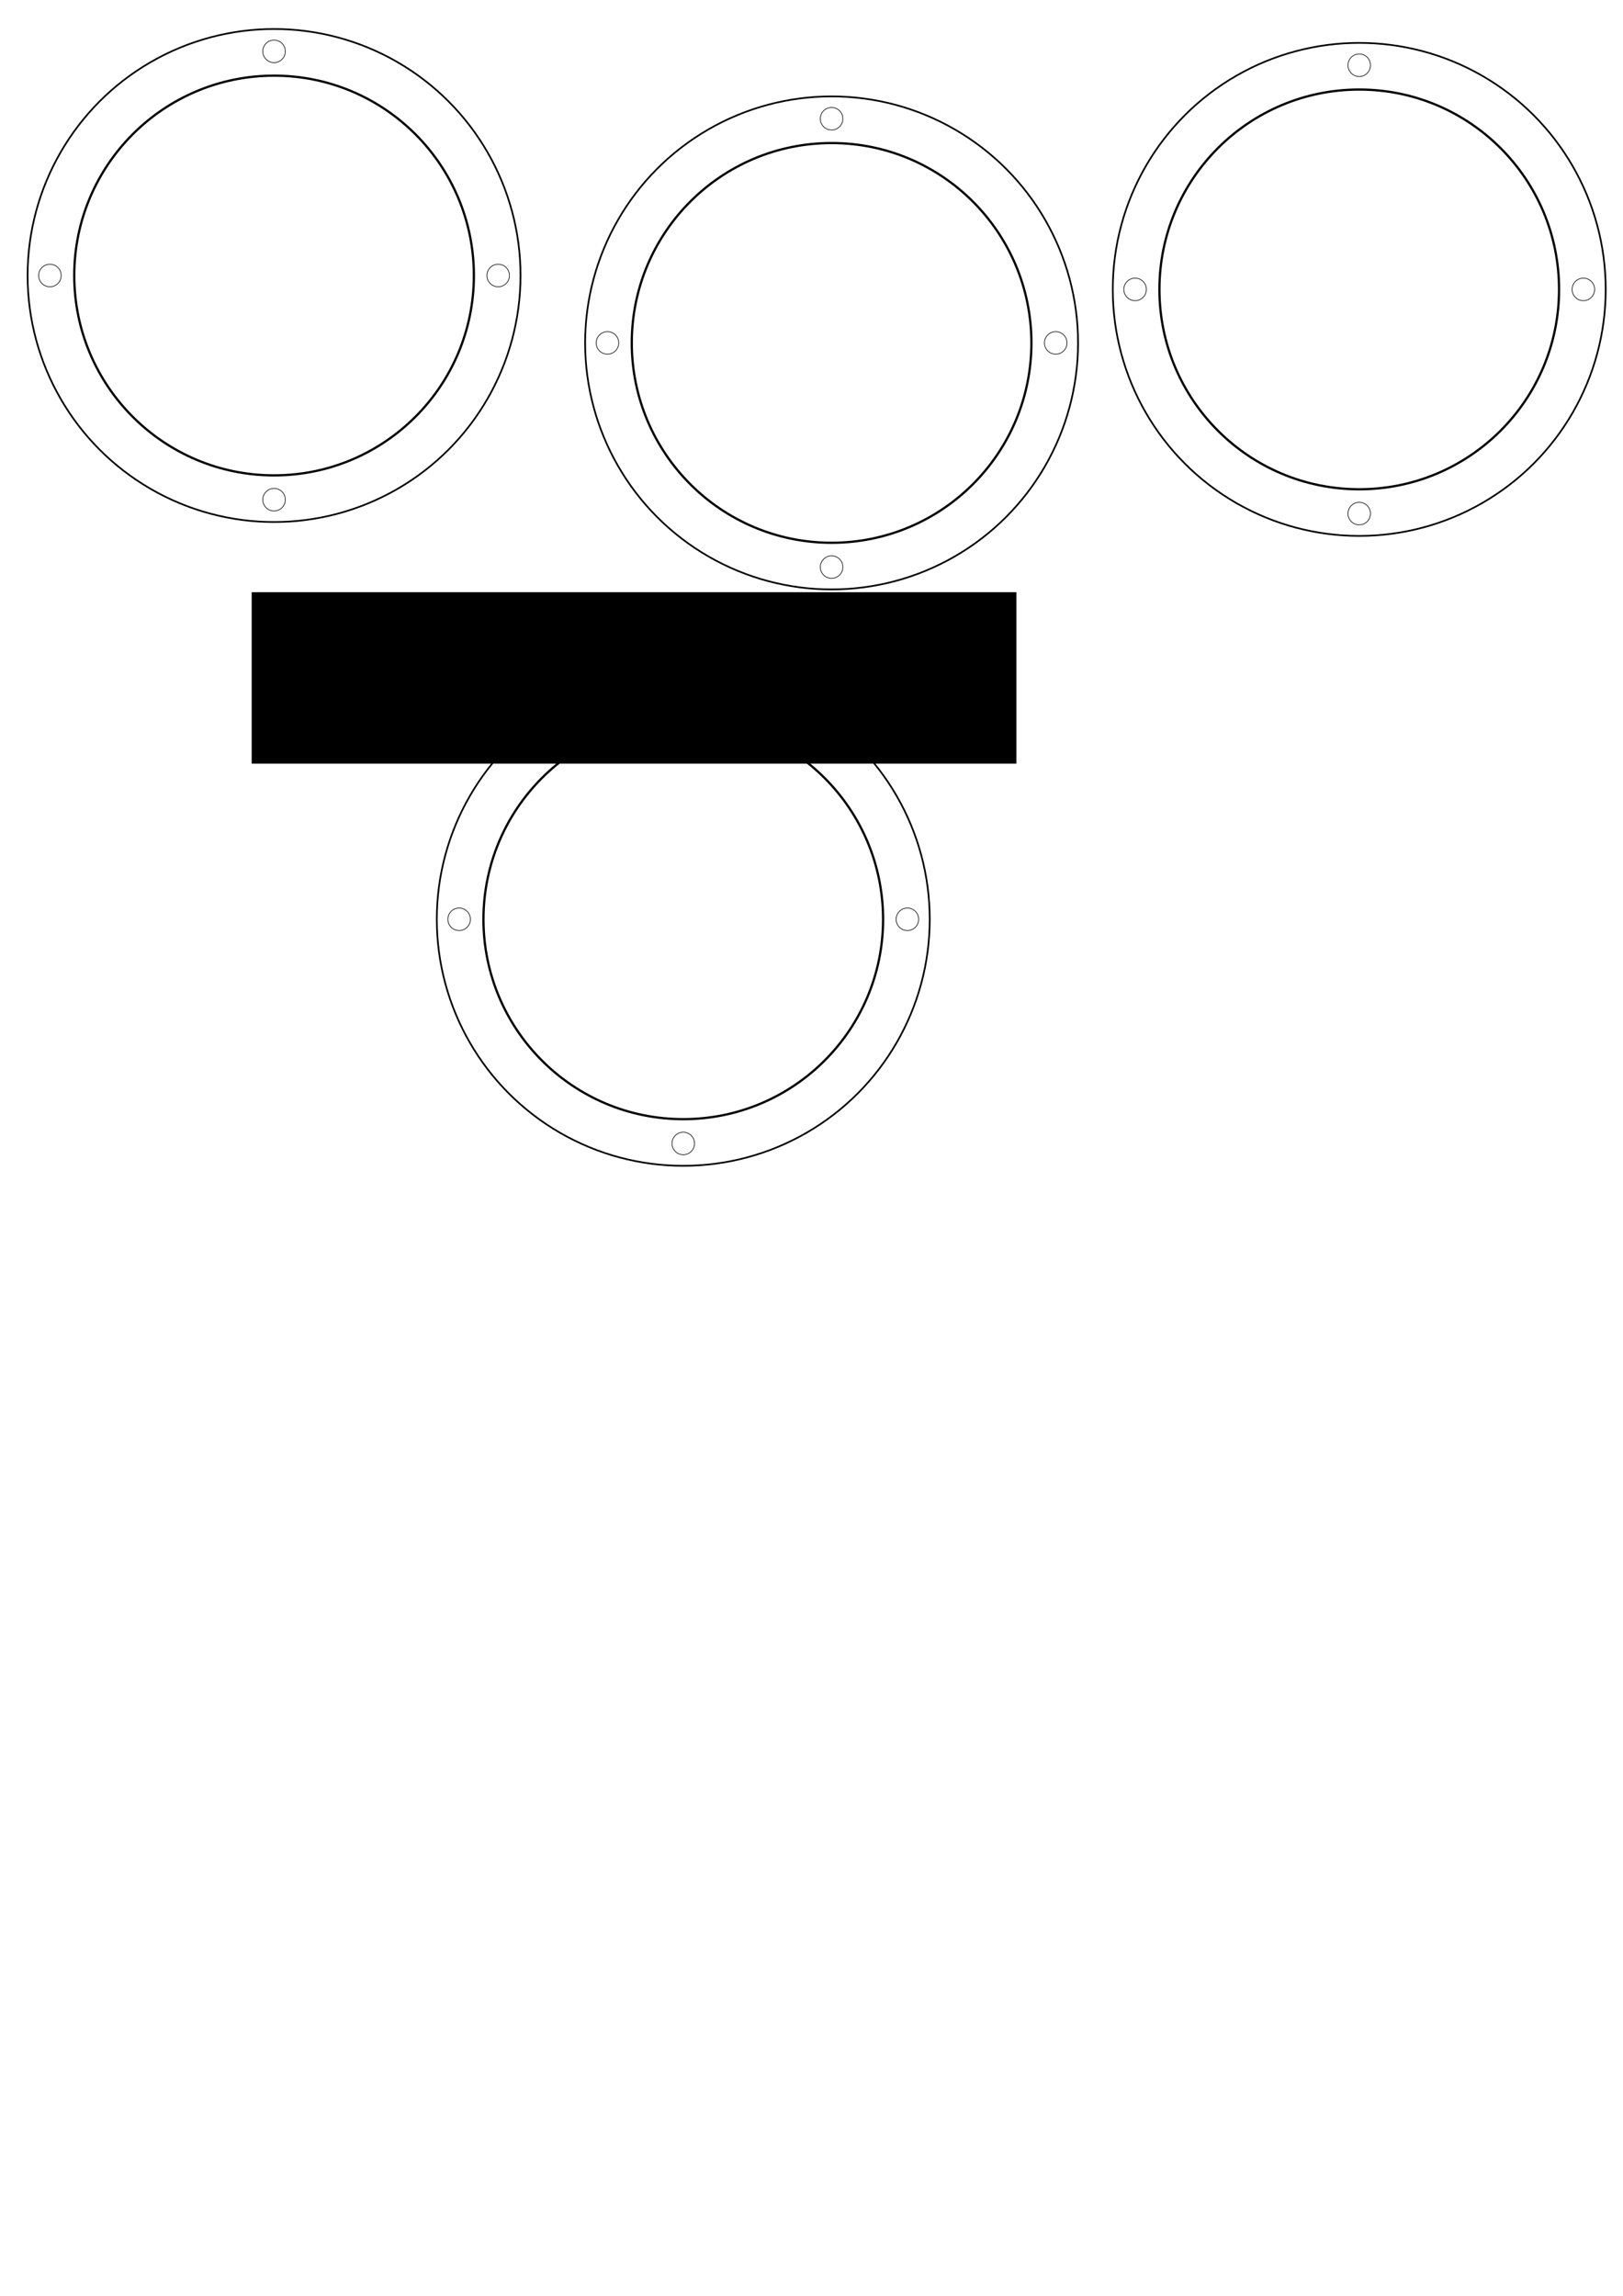 <?xml version="1.0" encoding="UTF-8" standalone="no"?>
<svg
   xmlns:dc="http://purl.org/dc/elements/1.1/"
   xmlns:cc="http://creativecommons.org/ns#"
   xmlns:rdf="http://www.w3.org/1999/02/22-rdf-syntax-ns#"
   xmlns:svg="http://www.w3.org/2000/svg"
   xmlns="http://www.w3.org/2000/svg"
   width="210mm"
   height="297mm"
   viewBox="0 0 744.094 1052.362"
   id="svg2"
   version="1.1">
  <defs
     id="defs4">
    <pattern
       id="EMFhbasepattern"
       patternUnits="userSpaceOnUse"
       width="6"
       height="6"
       x="0"
       y="0" />
  </defs>
  <flowRoot
     transform="translate(1.672,350.044)"
     style="font-style:normal;font-weight:normal;font-size:7.5px;line-height:125%;font-family:sans-serif;letter-spacing:0px;word-spacing:0px;fill:#000000;fill-opacity:1;stroke:none;stroke-width:1px;stroke-linecap:butt;stroke-linejoin:miter;stroke-opacity:1"
     id="flowRoot4181"
     xml:space="preserve"><flowRegion
       id="flowRegion4183"><rect
         y="-78.593"
         x="113.709"
         height="78.593"
         width="350.602"
         id="rect4185" /></flowRegion><flowPara
       style="font-size:20px"
       id="flowPara4187">4x Entretoises PMMA 6mm</flowPara></flowRoot>  <g
     transform="translate(12.263,-812.682)"
     id="g4232">
    <circle
       style="fill:none;fill-opacity:1;fill-rule:nonzero;stroke:#000000;stroke-width:0.779;stroke-miterlimit:4;stroke-dasharray:none;stroke-opacity:1"
       id="path3336"
       cx="113.386"
       cy="938.976"
       r="112.996" />
    <ellipse
       style="fill:none;fill-opacity:1;fill-rule:nonzero;stroke:#000000;stroke-width:1.033;stroke-miterlimit:4;stroke-dasharray:none;stroke-opacity:1"
       id="path3338"
       cx="113.386"
       cy="938.976"
       rx="91.609"
       ry="91.613" />
    <ellipse
       style="fill:none;fill-opacity:1;fill-rule:nonzero;stroke:#000000;stroke-width:0.296;stroke-miterlimit:4;stroke-dasharray:none;stroke-opacity:1"
       id="path4150"
       cx="113.386"
       cy="836.22"
       rx="5.167"
       ry="5.167" />
    <circle
       style="fill:none;fill-opacity:1;fill-rule:nonzero;stroke:#000000;stroke-width:0.296;stroke-miterlimit:4;stroke-dasharray:none;stroke-opacity:1"
       id="path4150-5"
       cx="113.386"
       cy="1041.732"
       r="5.167" />
    <ellipse
       style="fill:none;fill-opacity:1;fill-rule:nonzero;stroke:#000000;stroke-width:0.296;stroke-miterlimit:4;stroke-dasharray:none;stroke-opacity:1"
       id="path4150-58"
       cx="10.63"
       cy="938.976"
       rx="5.167"
       ry="5.167" />
    <ellipse
       style="fill:none;fill-opacity:1;fill-rule:nonzero;stroke:#000000;stroke-width:0.296;stroke-miterlimit:4;stroke-dasharray:none;stroke-opacity:1"
       id="path4150-58-7"
       cx="216.142"
       cy="938.976"
       rx="5.167"
       ry="5.167" />
  </g>
  <g
     transform="translate(267.873,-781.791)"
     id="g4232-1">
    <circle
       style="fill:none;fill-opacity:1;fill-rule:nonzero;stroke:#000000;stroke-width:0.779;stroke-miterlimit:4;stroke-dasharray:none;stroke-opacity:1"
       id="path3336-6"
       cx="113.386"
       cy="938.976"
       r="112.996" />
    <ellipse
       style="fill:none;fill-opacity:1;fill-rule:nonzero;stroke:#000000;stroke-width:1.033;stroke-miterlimit:4;stroke-dasharray:none;stroke-opacity:1"
       id="path3338-0"
       cx="113.386"
       cy="938.976"
       rx="91.609"
       ry="91.613" />
    <ellipse
       style="fill:none;fill-opacity:1;fill-rule:nonzero;stroke:#000000;stroke-width:0.296;stroke-miterlimit:4;stroke-dasharray:none;stroke-opacity:1"
       id="path4150-7"
       cx="113.386"
       cy="836.22"
       rx="5.167"
       ry="5.167" />
    <circle
       style="fill:none;fill-opacity:1;fill-rule:nonzero;stroke:#000000;stroke-width:0.296;stroke-miterlimit:4;stroke-dasharray:none;stroke-opacity:1"
       id="path4150-5-6"
       cx="113.386"
       cy="1041.732"
       r="5.167" />
    <ellipse
       style="fill:none;fill-opacity:1;fill-rule:nonzero;stroke:#000000;stroke-width:0.296;stroke-miterlimit:4;stroke-dasharray:none;stroke-opacity:1"
       id="path4150-58-1"
       cx="10.63"
       cy="938.976"
       rx="5.167"
       ry="5.167" />
    <ellipse
       style="fill:none;fill-opacity:1;fill-rule:nonzero;stroke:#000000;stroke-width:0.296;stroke-miterlimit:4;stroke-dasharray:none;stroke-opacity:1"
       id="path4150-58-7-9"
       cx="216.142"
       cy="938.976"
       rx="5.167"
       ry="5.167" />
  </g>
  <g
     transform="translate(509.782,-806.316)"
     id="g4232-9">
    <circle
       style="fill:none;fill-opacity:1;fill-rule:nonzero;stroke:#000000;stroke-width:0.779;stroke-miterlimit:4;stroke-dasharray:none;stroke-opacity:1"
       id="path3336-2"
       cx="113.386"
       cy="938.976"
       r="112.996" />
    <ellipse
       style="fill:none;fill-opacity:1;fill-rule:nonzero;stroke:#000000;stroke-width:1.033;stroke-miterlimit:4;stroke-dasharray:none;stroke-opacity:1"
       id="path3338-6"
       cx="113.386"
       cy="938.976"
       rx="91.609"
       ry="91.613" />
    <ellipse
       style="fill:none;fill-opacity:1;fill-rule:nonzero;stroke:#000000;stroke-width:0.296;stroke-miterlimit:4;stroke-dasharray:none;stroke-opacity:1"
       id="path4150-77"
       cx="113.386"
       cy="836.22"
       rx="5.167"
       ry="5.167" />
    <circle
       style="fill:none;fill-opacity:1;fill-rule:nonzero;stroke:#000000;stroke-width:0.296;stroke-miterlimit:4;stroke-dasharray:none;stroke-opacity:1"
       id="path4150-5-62"
       cx="113.386"
       cy="1041.732"
       r="5.167" />
    <ellipse
       style="fill:none;fill-opacity:1;fill-rule:nonzero;stroke:#000000;stroke-width:0.296;stroke-miterlimit:4;stroke-dasharray:none;stroke-opacity:1"
       id="path4150-58-5"
       cx="10.63"
       cy="938.976"
       rx="5.167"
       ry="5.167" />
    <ellipse
       style="fill:none;fill-opacity:1;fill-rule:nonzero;stroke:#000000;stroke-width:0.296;stroke-miterlimit:4;stroke-dasharray:none;stroke-opacity:1"
       id="path4150-58-7-8"
       cx="216.142"
       cy="938.976"
       rx="5.167"
       ry="5.167" />
  </g>
  <g
     transform="translate(199.87,-517.586)"
     id="g4232-0">
    <circle
       style="fill:none;fill-opacity:1;fill-rule:nonzero;stroke:#000000;stroke-width:0.779;stroke-miterlimit:4;stroke-dasharray:none;stroke-opacity:1"
       id="path3336-3"
       cx="113.386"
       cy="938.976"
       r="112.996" />
    <ellipse
       style="fill:none;fill-opacity:1;fill-rule:nonzero;stroke:#000000;stroke-width:1.033;stroke-miterlimit:4;stroke-dasharray:none;stroke-opacity:1"
       id="path3338-9"
       cx="113.386"
       cy="938.976"
       rx="91.609"
       ry="91.613" />
    <ellipse
       style="fill:none;fill-opacity:1;fill-rule:nonzero;stroke:#000000;stroke-width:0.296;stroke-miterlimit:4;stroke-dasharray:none;stroke-opacity:1"
       id="path4150-78"
       cx="113.386"
       cy="836.22"
       rx="5.167"
       ry="5.167" />
    <circle
       style="fill:none;fill-opacity:1;fill-rule:nonzero;stroke:#000000;stroke-width:0.296;stroke-miterlimit:4;stroke-dasharray:none;stroke-opacity:1"
       id="path4150-5-0"
       cx="113.386"
       cy="1041.732"
       r="5.167" />
    <ellipse
       style="fill:none;fill-opacity:1;fill-rule:nonzero;stroke:#000000;stroke-width:0.296;stroke-miterlimit:4;stroke-dasharray:none;stroke-opacity:1"
       id="path4150-58-52"
       cx="10.63"
       cy="938.976"
       rx="5.167"
       ry="5.167" />
    <ellipse
       style="fill:none;fill-opacity:1;fill-rule:nonzero;stroke:#000000;stroke-width:0.296;stroke-miterlimit:4;stroke-dasharray:none;stroke-opacity:1"
       id="path4150-58-7-4"
       cx="216.142"
       cy="938.976"
       rx="5.167"
       ry="5.167" />
  </g>
</svg>
